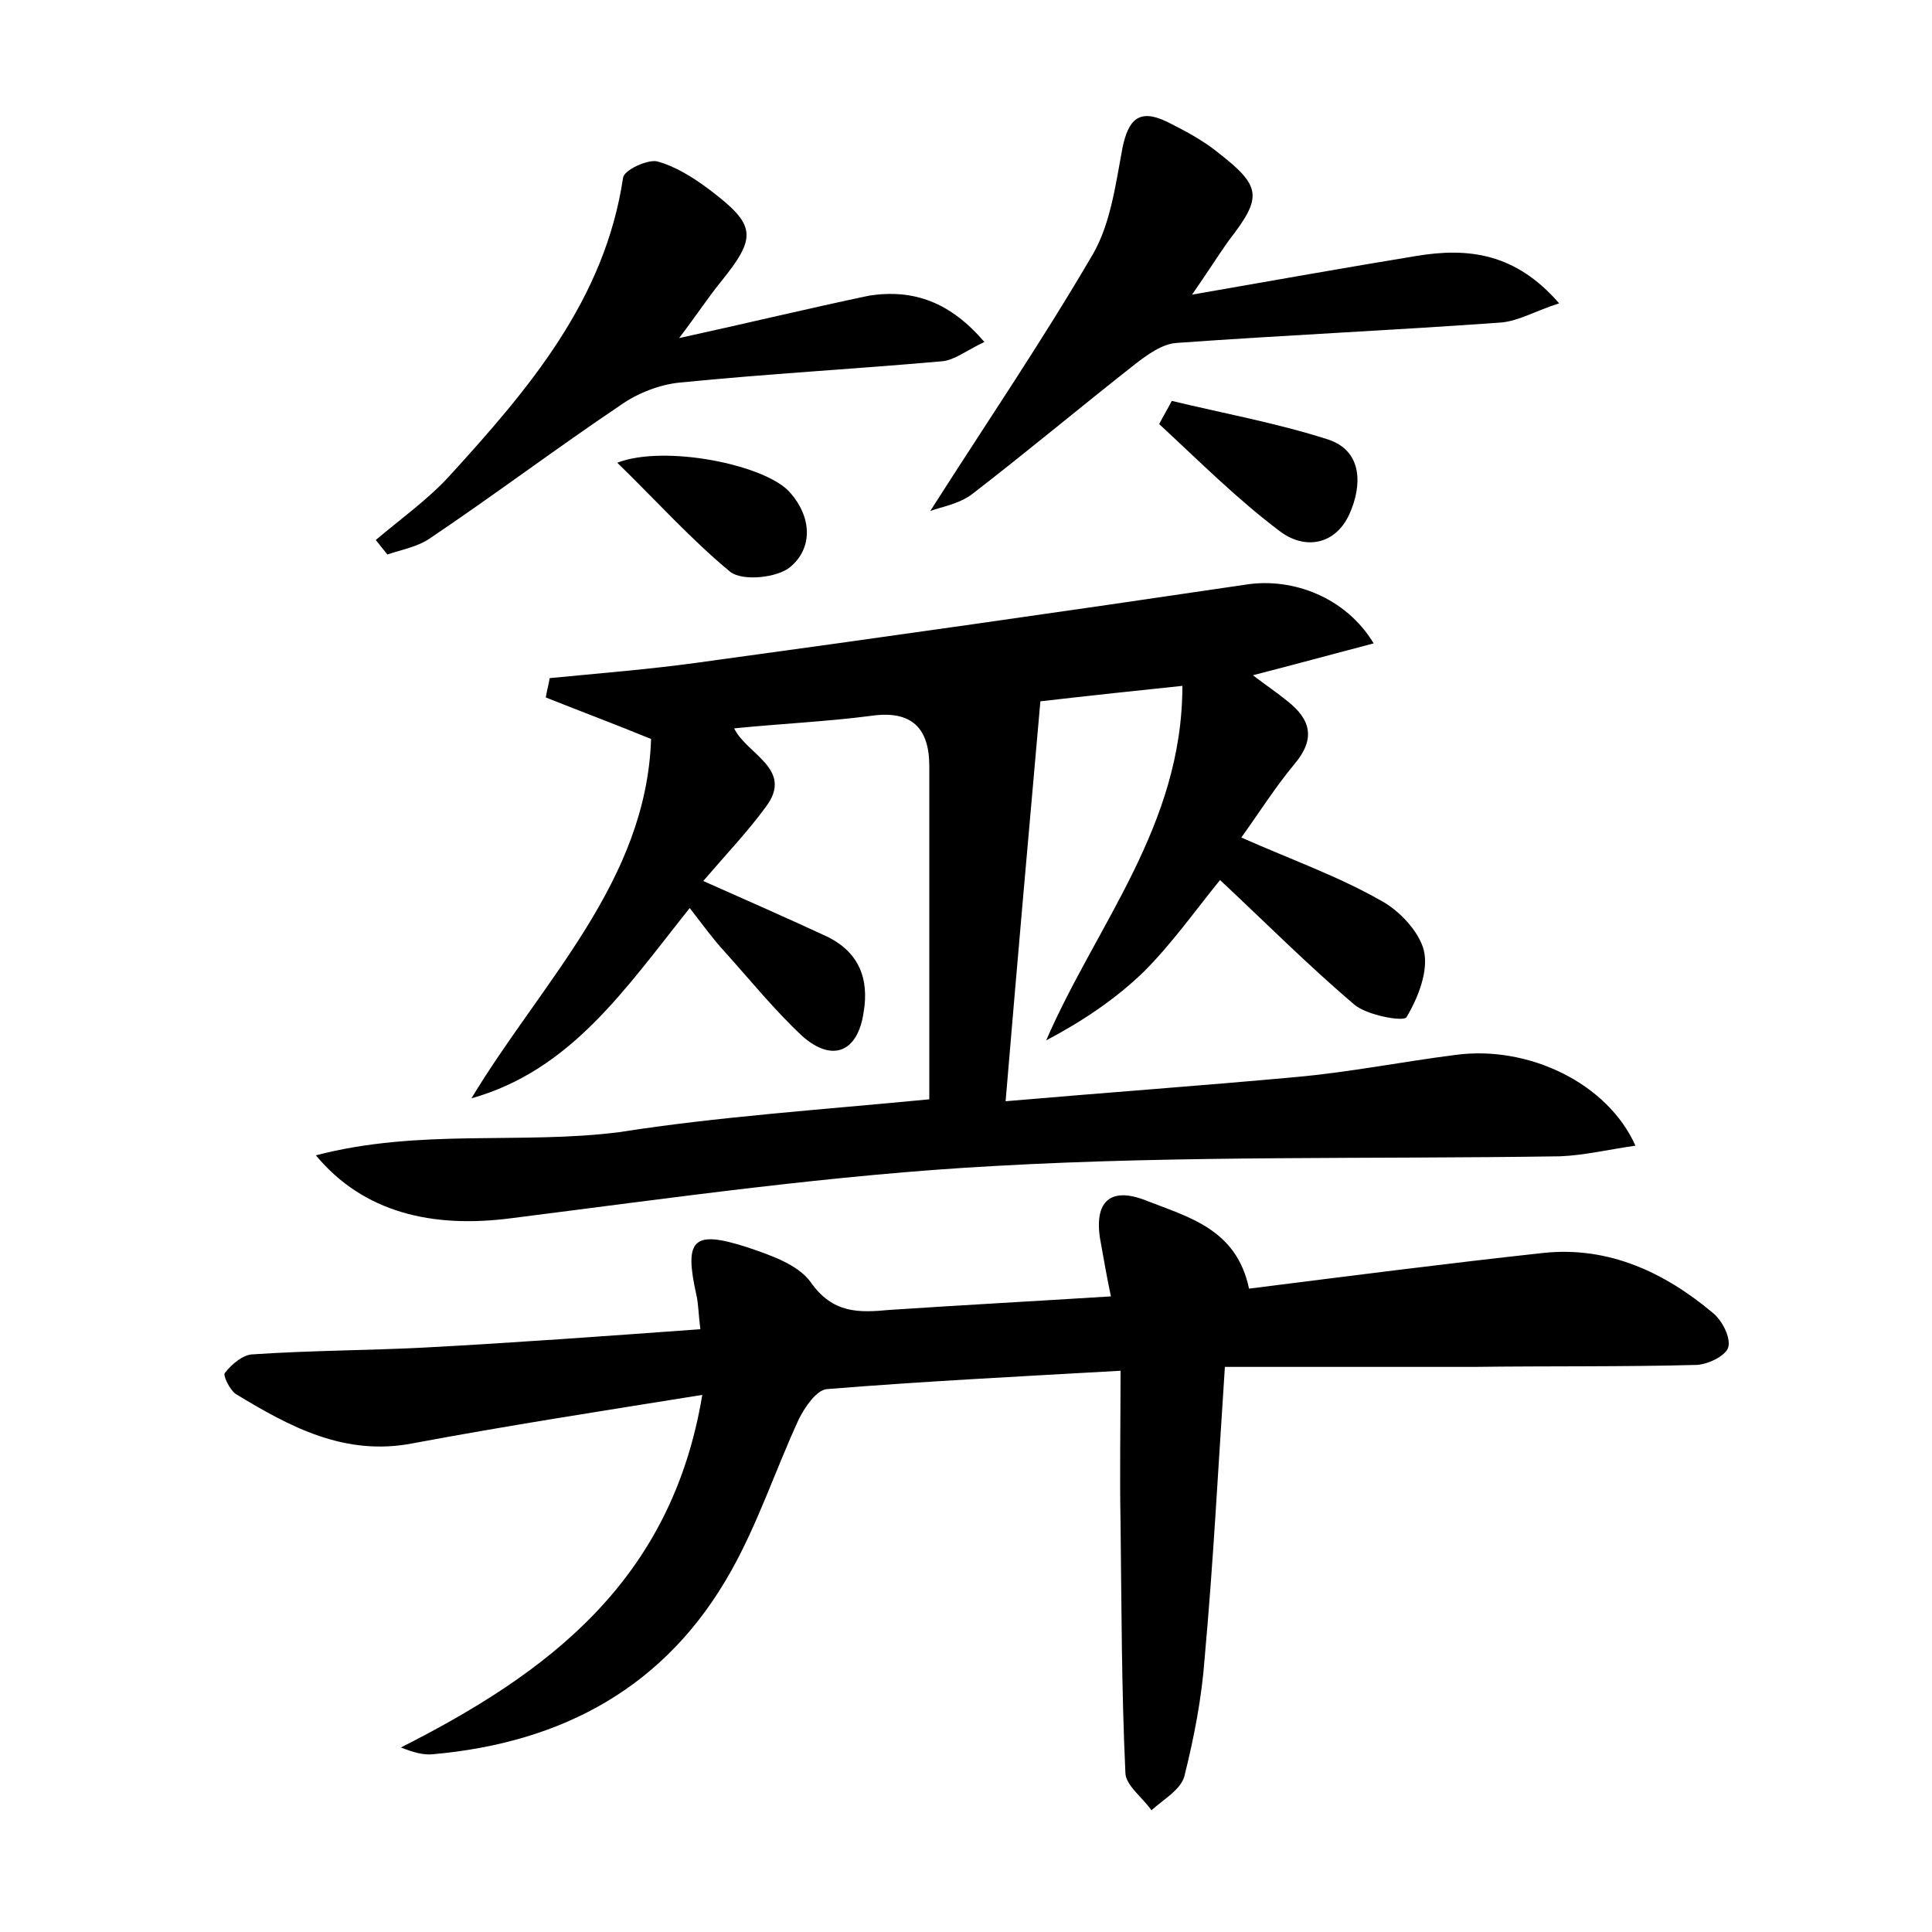 <?xml version="1.0" encoding="utf-8"?>
<!-- Generator: Adobe Illustrator 22.0.0, SVG Export Plug-In . SVG Version: 6.00 Build 0)  -->
<svg version="1.1" id="图层_1" xmlns="http://www.w3.org/2000/svg" xmlns:xlink="http://www.w3.org/1999/xlink" x="0px" y="0px"
	 viewBox="0 0 200 200" style="enable-background:new 0 0 200 200;" xml:space="preserve">
<style type="text/css">
	.st0{fill:#FFFFFF;}
</style>
<g>
	
	<path d="M96.2,113.8c0-11.8,0-23.2,0-34.5c0-3.9-1.8-5.8-6-5.2c-4.6,0.6-9.2,0.8-14.2,1.3c1.3,2.7,6.2,4.2,3.3,8.1
		c-1.9,2.6-4.1,4.9-6.5,7.7c4.5,2,8.6,3.8,12.7,5.7c3.4,1.6,4.5,4.4,3.9,7.9c-0.6,4.1-3.2,5.2-6.3,2.5c-2.9-2.7-5.4-5.8-8.1-8.8
		c-1.2-1.3-2.2-2.7-3.6-4.5c-6.7,8.4-12.3,16.8-22.6,19.7c7.3-12.1,18.1-22.4,18.6-37.2c-3.9-1.6-7.4-2.9-10.9-4.3
		c0.1-0.7,0.3-1.3,0.4-2c5.1-0.5,10.2-0.9,15.3-1.6c19-2.6,38-5.3,56.9-8.1c4.7-0.7,10.2,1.3,13.1,6.1c-4.2,1.1-8.2,2.2-12.5,3.3
		c1.3,1,2.5,1.8,3.6,2.7c2.4,1.9,2.9,3.9,0.7,6.5c-2,2.4-3.7,5.1-5.5,7.6c5.2,2.3,10,4,14.4,6.5c1.9,1,4,3.2,4.5,5.2
		c0.5,2.1-0.6,4.9-1.8,6.9c-0.3,0.5-4.1-0.2-5.4-1.3c-4.7-4-9.1-8.4-13.9-12.9c-2.6,3.2-5,6.6-7.9,9.5c-2.9,2.8-6.3,5.1-10.1,7.1
		c5.2-12,14.1-22.2,14.1-36.7c-4.8,0.5-9.5,1-14.7,1.6c-1.2,13.5-2.4,27.1-3.6,41.4c10.4-0.9,20.2-1.6,30-2.5
		c5.6-0.5,11.1-1.6,16.6-2.3c7.5-1,15.7,2.9,18.6,9.4c-2.8,0.4-5.3,1-7.8,1.1c-19.5,0.3-39.1-0.1-58.5,1c-16.7,0.9-33.4,3.3-50,5.4
		c-8.3,1.1-15.4-0.6-20.3-6.5c10.7-2.8,21.2-1.1,31.4-2.4C74.3,115.6,84.8,114.9,96.2,113.8z"/>
	<path d="M72.5,137.6c-0.2-1.6-0.2-2.6-0.4-3.5c-1.3-5.8-0.4-6.8,5.2-5c2.4,0.8,5.3,1.8,6.6,3.6c2.3,3.3,5,3.2,8.2,2.9
		c7.5-0.5,15-0.9,22.9-1.4c-0.4-1.9-0.7-3.6-1-5.3c-0.9-4.3,0.7-6.2,4.7-4.6c4.3,1.7,9.3,2.9,10.6,9.1c10.3-1.3,20.4-2.6,30.5-3.7
		c6.7-0.7,12.5,2,17.5,6.2c1,0.8,1.9,2.6,1.6,3.6c-0.3,0.9-2.2,1.8-3.4,1.8c-7.6,0.2-15.3,0.1-22.9,0.2c-8.4,0-16.9,0-25.8,0
		c-0.7,10.5-1.2,20.3-2.1,30.2c-0.3,4.1-1.1,8.2-2.1,12.2c-0.4,1.4-2.2,2.4-3.4,3.5c-0.9-1.3-2.7-2.6-2.7-3.9
		c-0.4-8.6-0.4-17.2-0.5-25.8c-0.1-5.1,0-10.1,0-15.8c-10.6,0.6-20.5,1.1-30.4,1.9c-1.1,0.1-2.3,1.9-2.9,3.1
		c-2.4,5.2-4.2,10.7-7,15.7c-6.7,12-17.4,17.8-30.9,19c-1,0.1-2-0.2-3.3-0.7c15.2-7.7,28-17.2,31.2-36.5c-10.6,1.7-20.3,3.2-29.9,5
		c-7.1,1.4-12.8-1.7-18.4-5.1c-0.6-0.4-1.4-2-1.1-2.2c0.7-0.9,1.9-1.9,2.9-1.9c5.9-0.4,11.8-0.4,17.7-0.7
		C53.3,139,62.8,138.3,72.5,137.6z"/>
	<path d="M123.4,30.5c8.6-1.5,15.9-2.8,23.2-4c5.4-0.9,10.3-0.3,14.8,4.9c-2.5,0.8-4.3,1.9-6.2,2c-11.1,0.8-22.3,1.3-33.4,2.1
		c-1.5,0.1-3,1.2-4.3,2.2c-5.6,4.4-11.1,9-16.8,13.4c-1.4,1.1-3.4,1.4-4.4,1.8c5.6-8.8,11.6-17.6,16.9-26.7c1.8-3.2,2.3-7.2,3-10.9
		c0.6-2.9,1.7-4.1,4.6-2.7c1.8,0.9,3.7,1.9,5.3,3.2c4.5,3.5,4.6,4.6,1.1,9.1C126.2,26.3,125.2,27.9,123.4,30.5z"/>
	<path d="M101.9,35.4c-1.9,0.9-3.1,1.9-4.4,2c-9,0.8-18.1,1.3-27.1,2.2c-2.1,0.2-4.4,1.1-6.1,2.3c-6.7,4.5-13.2,9.4-19.9,13.9
		c-1.2,0.8-2.8,1.1-4.3,1.6c-0.4-0.5-0.8-1-1.2-1.5c2.6-2.2,5.4-4.2,7.6-6.6c8.2-9,16.1-18.2,18-30.9c0.1-0.8,2.5-1.9,3.5-1.7
		c1.9,0.5,3.8,1.7,5.4,2.9c4.9,3.7,5,4.9,1.2,9.6c-1.3,1.6-2.4,3.3-4.3,5.8c7.3-1.6,13.5-3.1,19.7-4.4
		C94.6,29.9,98.4,31.3,101.9,35.4z"/>
	<path d="M121.3,41.5c5.4,1.3,10.9,2.3,16.2,4c3.6,1.2,3.5,4.8,2.2,7.7c-1.5,3.3-4.7,3.7-7.2,1.8c-4.4-3.3-8.4-7.3-12.5-11.1
		C120.4,43.1,120.9,42.3,121.3,41.5z"/>
	<path d="M63.9,47.9c4.9-1.9,15.4,0.2,17.9,3.1c2.2,2.5,2.4,5.7,0,7.7c-1.3,1.1-4.9,1.5-6.2,0.5C71.6,55.9,68,51.9,63.9,47.9z"/>
</g>
</svg>
